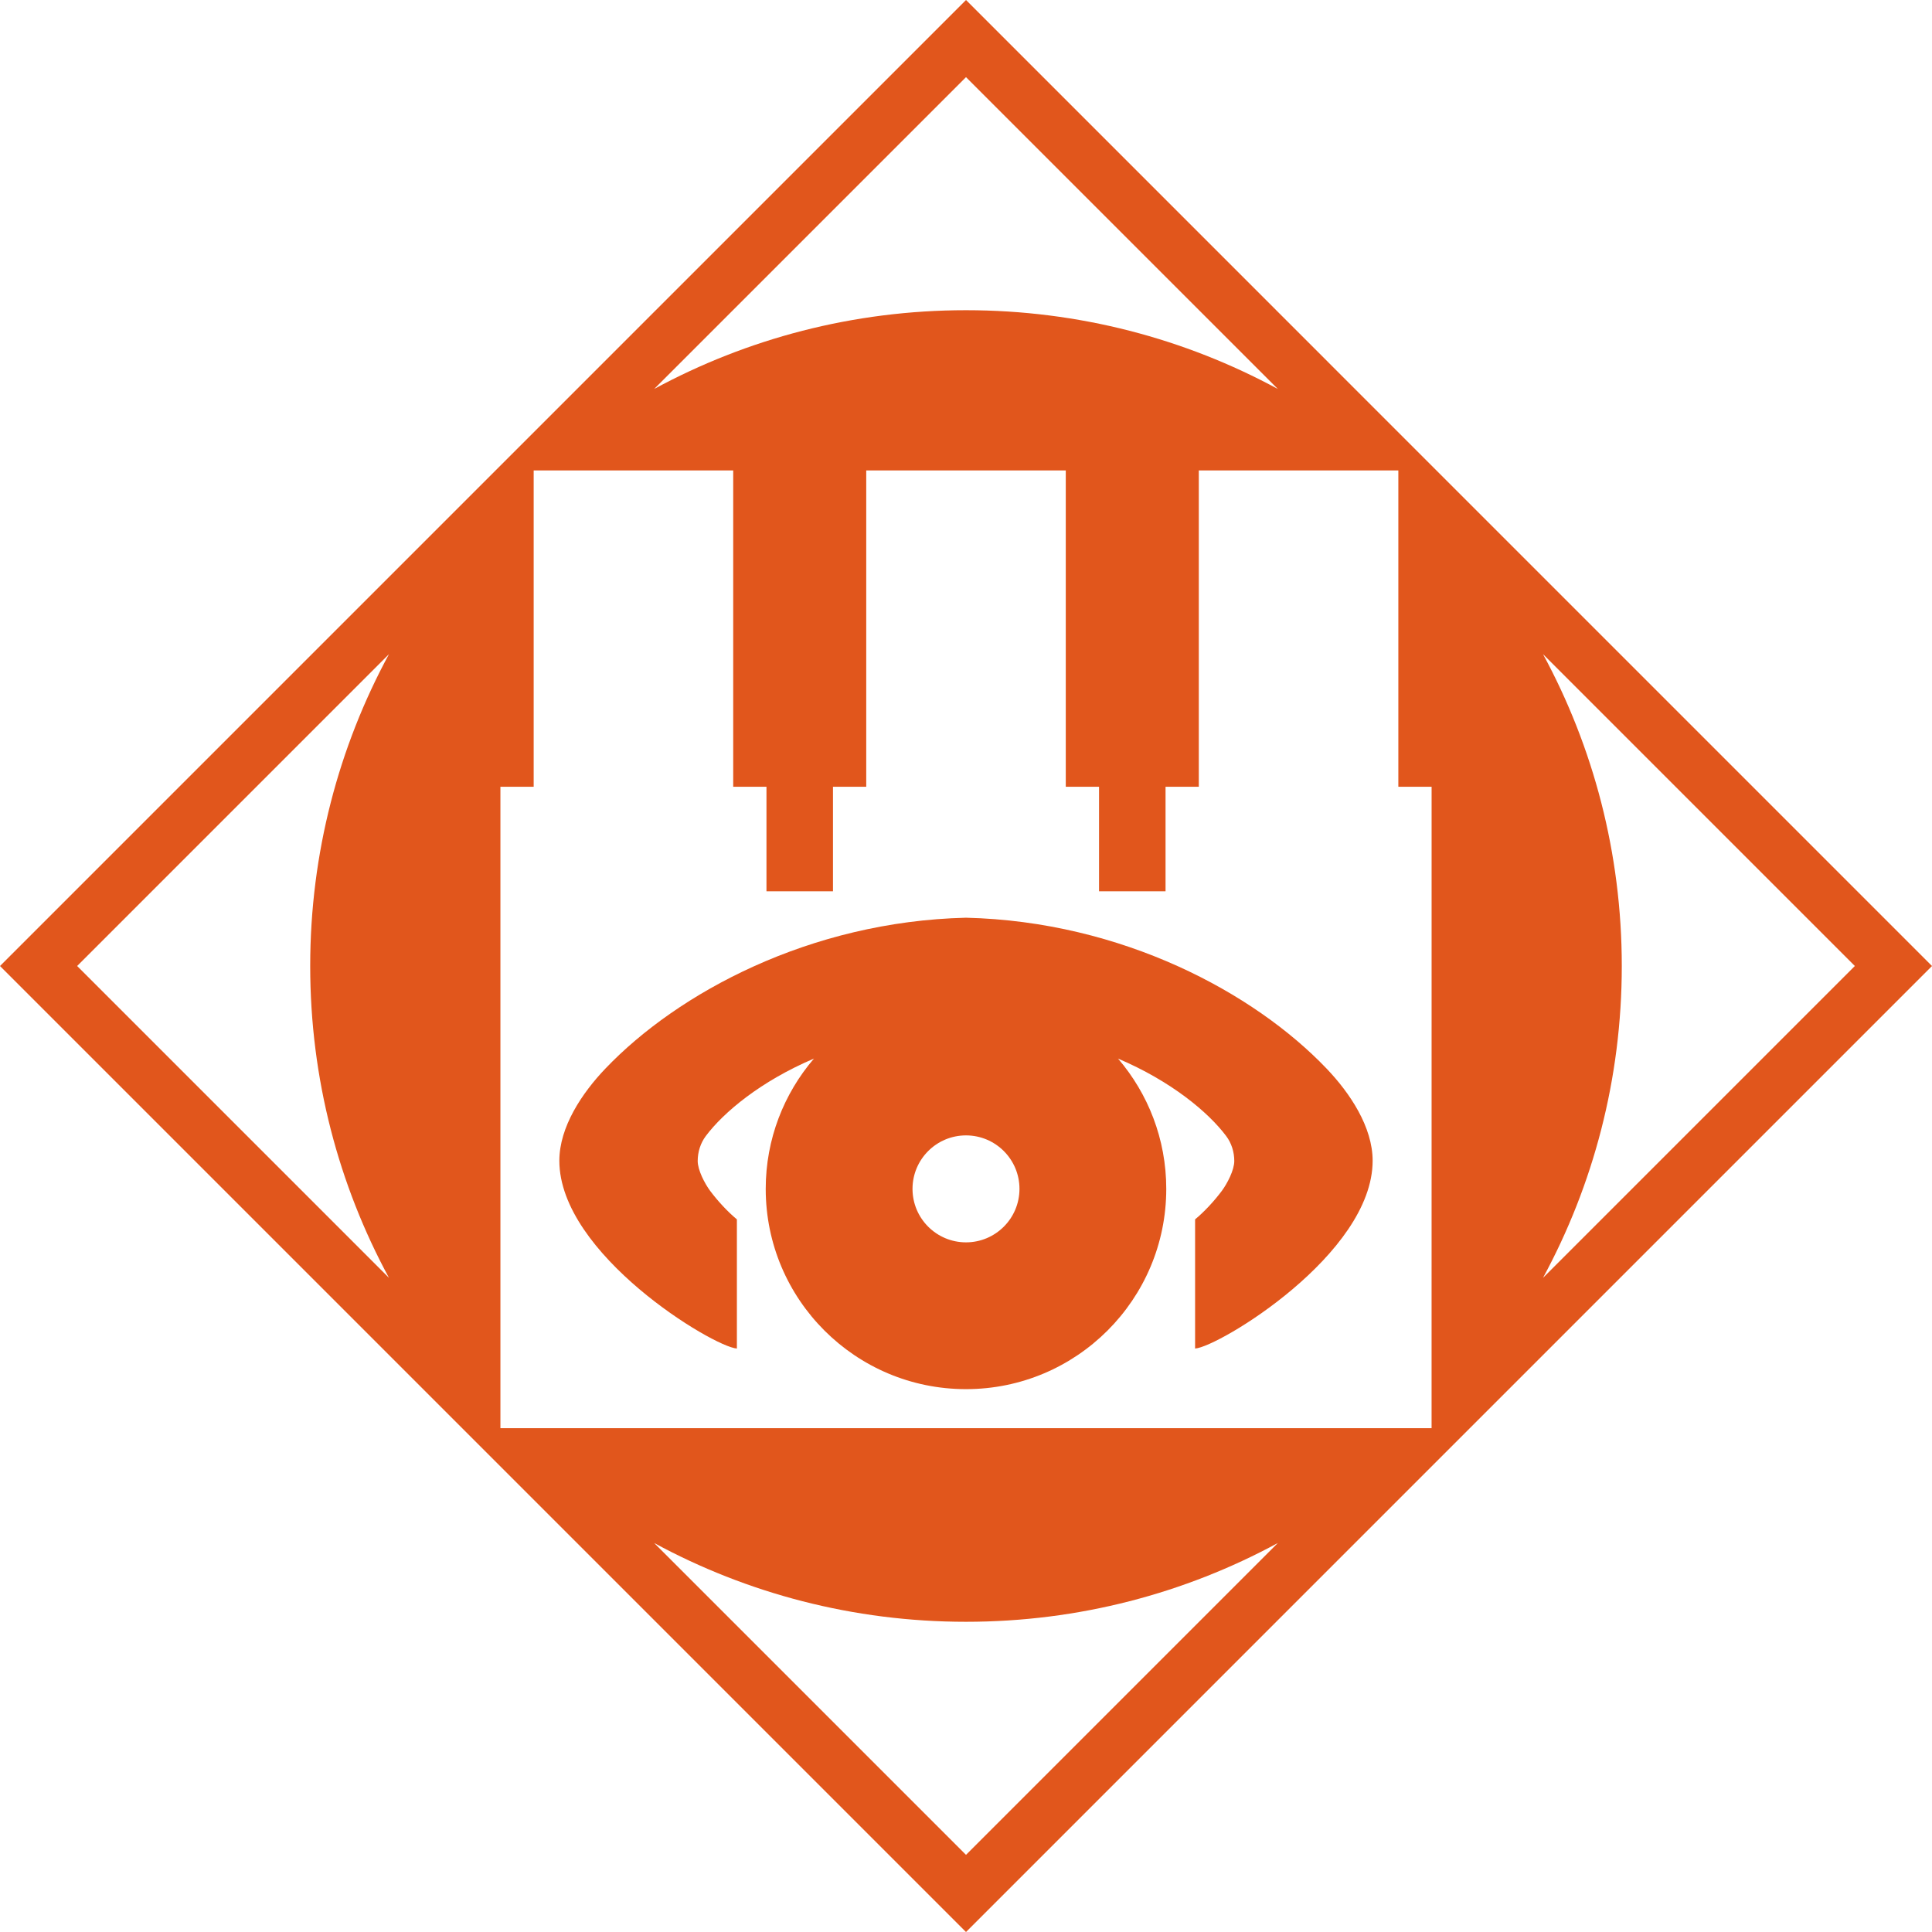 <?xml version="1.0" encoding="UTF-8" standalone="no"?>
<!-- Generator: Adobe Illustrator 22.1.0, SVG Export Plug-In . SVG Version: 6.00 Build 0)  -->

<svg
   xmlns:dc="http://purl.org/dc/elements/1.1/"
   xmlns:cc="http://creativecommons.org/ns#"
   xmlns:rdf="http://www.w3.org/1999/02/22-rdf-syntax-ns#"
   xmlns:svg="http://www.w3.org/2000/svg"
   xmlns="http://www.w3.org/2000/svg"
   xmlns:sodipodi="http://sodipodi.sourceforge.net/DTD/sodipodi-0.dtd"
   xmlns:inkscape="http://www.inkscape.org/namespaces/inkscape"
   version="1.1"
   id="Layer_2_1_"
   x="0px"
   y="0px"
   viewBox="0 0 212.485 212.485"
   enable-background="new 0 0 3947.94 3860.861"
   xml:space="preserve"
   sodipodi:docname="the_living_refinery.svg"
   inkscape:version="0.92.4 (5da689c313, 2019-01-14)"
   width="212.485"
   height="212.485"><defs
   id="defs5463" /><sodipodi:namedview
   pagecolor="#ffffff"
   bordercolor="#666666"
   borderopacity="1"
   objecttolerance="10"
   gridtolerance="10"
   guidetolerance="10"
   inkscape:pageopacity="0"
   inkscape:pageshadow="2"
   inkscape:window-width="1920"
   inkscape:window-height="1022"
   id="namedview5461"
   showgrid="false"
   inkscape:zoom="0.21212883"
   inkscape:cx="23.594182"
   inkscape:cy="-650.56654"
   inkscape:window-x="1079"
   inkscape:window-y="709"
   inkscape:window-maximized="1"
   inkscape:current-layer="Layer_2_1_" />










































<g
   id="g4084"
   transform="translate(-1248.665,-862.628)"
   style="fill:#e1561c;fill-opacity:1">
	<path
   d="m 1394.559,980.146 c -7.957,-8.328 -22.473,-16.172 -39.652,-16.586 -17.179,0.414 -31.695,8.258 -39.652,16.586 -2.583,2.701 -5.072,6.432 -5.072,10.14 0,5.143 4.235,10.262 8.794,14.121 4.555,3.854 9.439,6.451 10.733,6.536 v -14.205 c -1.007,-0.833 -2.108,-2.019 -2.946,-3.143 -0.296,-0.4 -0.635,-0.969 -0.903,-1.562 -0.268,-0.598 -0.461,-1.219 -0.461,-1.713 0,-0.988 0.301,-1.962 0.894,-2.753 1.957,-2.607 6.032,-6.023 11.89,-8.512 -3.303,3.854 -5.303,8.855 -5.303,14.328 0,12.163 9.862,22.026 22.026,22.026 12.163,0 22.026,-9.862 22.026,-22.026 0,-5.472 -2,-10.474 -5.303,-14.328 5.858,2.489 9.933,5.905 11.89,8.512 0.593,0.79 0.894,1.764 0.894,2.753 0,0.494 -0.193,1.115 -0.461,1.713 -0.268,0.593 -0.607,1.162 -0.903,1.562 -0.838,1.125 -1.939,2.31 -2.946,3.143 v 14.205 c 1.294,-0.085 6.178,-2.682 10.733,-6.536 4.56,-3.858 8.794,-8.978 8.794,-14.121 0,-3.708 -2.489,-7.439 -5.072,-10.14 z m -39.652,19.118 c -3.247,0 -5.882,-2.635 -5.882,-5.882 0,-3.247 2.635,-5.882 5.882,-5.882 3.247,0 5.882,2.635 5.882,5.882 0,3.247 -2.635,5.882 -5.882,5.882 z"
   id="path4080"
   inkscape:connector-curvature="0"
   style="fill:#e1561c;fill-opacity:1" />
	<path
   d="m 1354.908,862.628 -106.243,106.243 106.243,106.243 106.242,-106.243 z m 0,8.485 34.295,34.294 c -10.2,-5.524 -21.881,-8.662 -34.295,-8.662 -12.414,0 -24.094,3.138 -34.294,8.661 z m -97.759,97.757 34.295,-34.295 c -5.524,10.2 -8.662,21.88 -8.662,34.295 0,12.414 3.139,24.095 8.662,34.295 z m 97.759,97.758 -34.295,-34.295 c 10.2,5.524 21.881,8.662 34.295,8.662 12.415,0 24.096,-3.139 34.296,-8.663 z m 51.205,-46.926 h -102.411 v -70.547 h 3.658 v -34.79 h 21.945 v 34.79 h 3.658 v 11.5 h 7.315 v -11.5 h 3.658 v -34.79 h 21.945 v 34.79 h 3.658 v 11.5 h 7.315 v -11.5 h 3.658 v -34.79 h 21.945 v 34.79 h 3.658 z m 12.257,-85.127 34.295,34.295 -34.296,34.296 c 5.524,-10.2 8.663,-21.881 8.663,-34.296 0,-12.414 -3.138,-24.095 -8.662,-34.295 z"
   id="path4082"
   inkscape:connector-curvature="0"
   style="fill:#e1561c;fill-opacity:1" />
</g>








































































































































</svg>